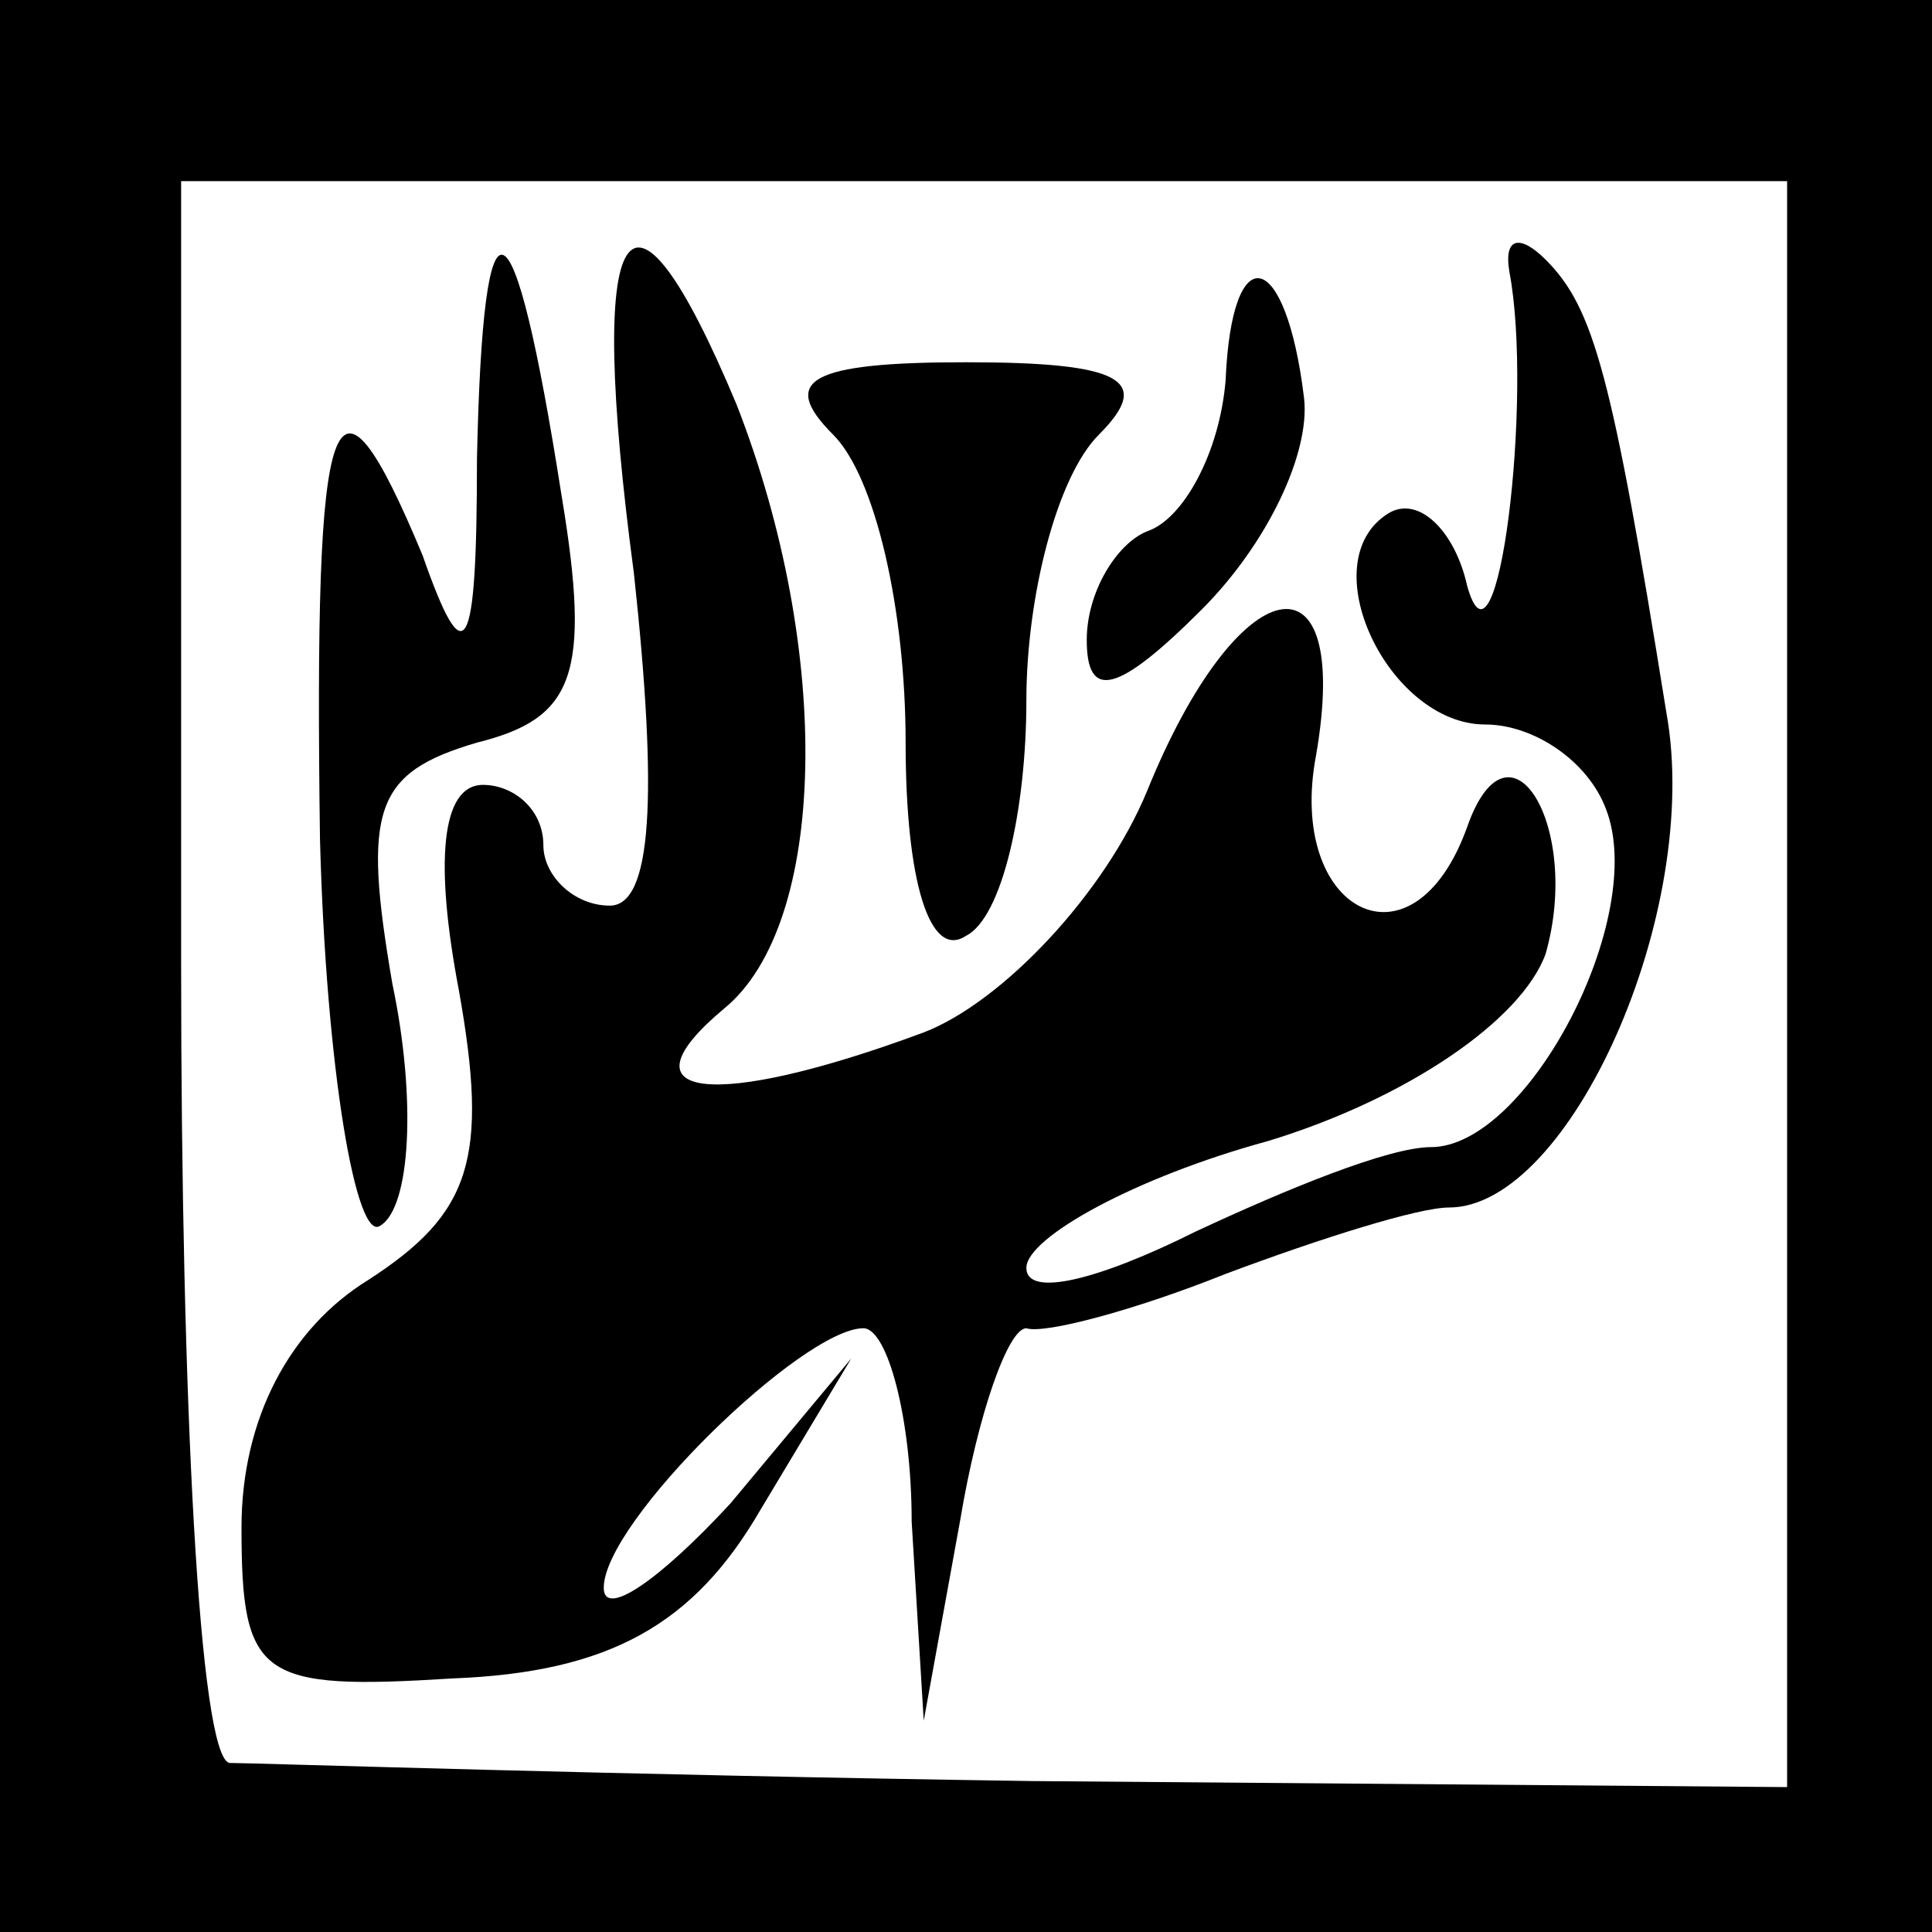 <?xml version="1.0" standalone="no"?>
<!DOCTYPE svg PUBLIC "-//W3C//DTD SVG 20010904//EN"
 "http://www.w3.org/TR/2001/REC-SVG-20010904/DTD/svg10.dtd">
<svg version="1.0" xmlns="http://www.w3.org/2000/svg"
 width="32pt" height="32pt" viewBox="0 0 32 32"
 preserveAspectRatio="xMidYMid meet">
<rect x="0" y="0" width="32" height="32" fill="#808080" stroke="none"/>
<g transform="translate(0,32) scale(0.1,-0.1)"
fill="#000000" stroke="none">
<path fill="#000000" stroke="none" d="M0 160 l0 -160 160 0 160 0 0 160 0
160 -160 0 -160 0 0 -160z"/>
<path fill="#ffffff" stroke="none" d="M296 157 l0 -133 -125 1 c-69 1 -129 3
-133 3 -5 1 -8 60 -8 132 l0 130 133 0 133 0 0 -133z"/>
<path fill="#000000" stroke="none" d="M79 244 c0 -33 -2 -36 -9 -16 -15 36
-18 26 -17 -47 1 -38 6 -67 10 -64 5 3 6 21 2 40 -5 29 -3 35 14 40 16 4 19
11 14 41 -8 51 -13 53 -14 6z"/>
<path fill="#000000" stroke="none" d="M105 225 c4 -37 3 -55 -4 -55 -6 0 -11
5 -11 10 0 6 -5 10 -10 10 -7 0 -8 -13 -4 -34 5 -28 2 -37 -15 -48 -13 -8 -21
-23 -21 -41 0 -25 3 -27 35 -25 26 1 40 9 51 28 l15 25 -20 -24 c-12 -13 -21
-19 -21 -14 0 11 33 43 43 43 4 0 8 -15 8 -32 l2 -33 6 33 c3 18 8 32 11 32 3
-1 18 3 33 9 16 6 32 11 37 11 20 0 42 49 36 82 -9 56 -12 67 -20 75 -4 4 -7
4 -6 -2 4 -21 -2 -70 -7 -52 -2 9 -8 15 -13 12 -13 -8 0 -35 16 -35 8 0 17 -6
20 -14 7 -18 -13 -56 -29 -56 -7 0 -24 -7 -39 -14 -16 -8 -28 -11 -28 -6 0 5
18 15 40 21 23 7 42 20 46 31 6 21 -6 41 -13 21 -9 -25 -30 -14 -25 12 6 35
-13 31 -28 -6 -7 -17 -24 -35 -37 -40 -35 -13 -51 -11 -33 4 17 14 18 59 2
100 -18 43 -25 32 -17 -28z"/>
<path fill="#000000" stroke="none" d="M203 257 c-1 -12 -7 -23 -13 -25 -5 -2
-10 -10 -10 -18 0 -10 5 -9 19 5 11 11 18 26 17 35 -3 25 -12 27 -13 3z"/>
<path fill="#000000" stroke="none" d="M138 248 c7 -7 12 -29 12 -51 0 -23 4
-36 10 -32 6 3 10 21 10 39 0 17 5 37 12 44 9 9 4 12 -22 12 -26 0 -31 -3 -22
-12z"/>
</g>
</svg>
